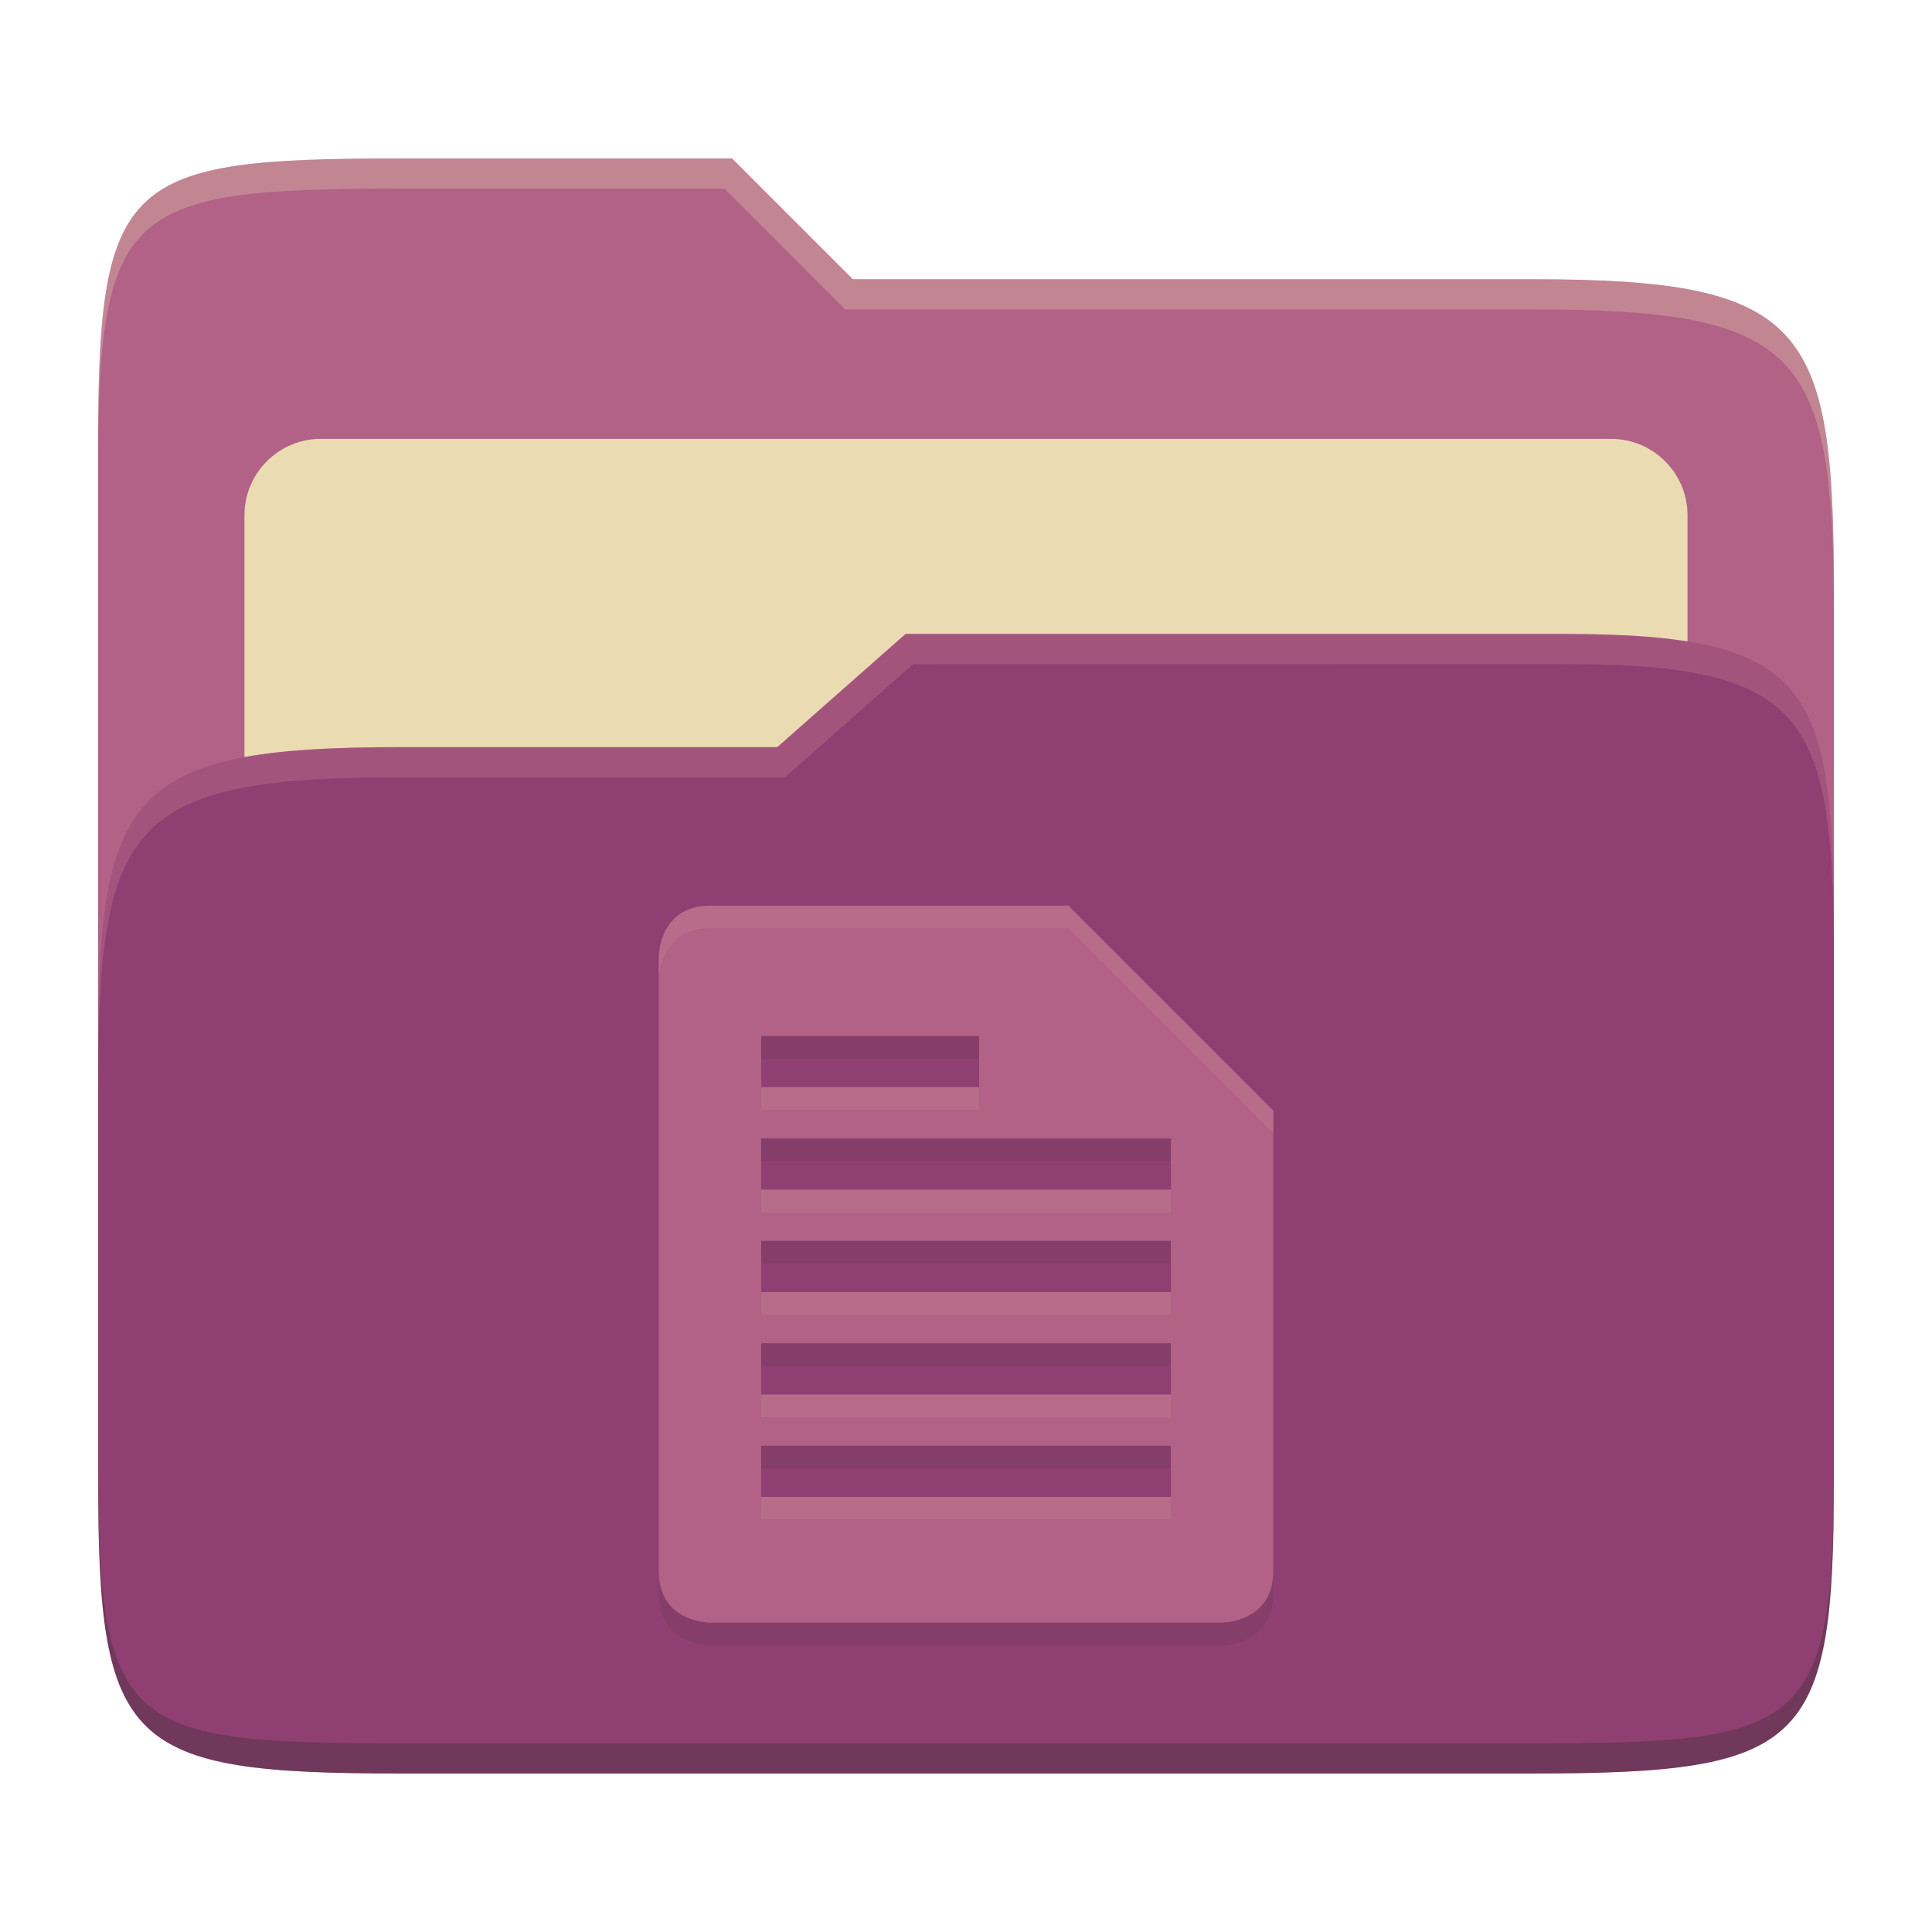 <svg width="256" height="256" version="1.1" xmlns="http://www.w3.org/2000/svg">
  <path d="m53.047 21c-36.322 0-40.047 2.481-40.047 37.772v96.653h230v-77.055c0-35.291-3.678-41.37-40-41.37h-90l-16-16z" fill="#b16286"/>
  <path d="m42.518 58.151h170.96c5.59 0 10.126 4.539 10.126 10.126v81.035c0 5.59-4.539 10.126-10.126 10.126h-170.96c-5.591 0-10.126-4.539-10.126-10.126v-81.035c0-5.59 4.539-10.126 10.126-10.126z" fill="#ebdbb2"/>
  <path d="m53 99c-36.338 0-39.996 6.144-39.996 41.397v55.653c0 35.313 3.686 38.951 40.002 38.951h149.99c36.316 0 40-3.639 40-38.951v-71.621c0-33.574-2.687-40.428-36-40.428h-87l-17 15z" fill="#8f3f71"/>
  <path d="m243 193.99c0 35.291-3.653 37.006-39.974 37.006h-150.02c-36.319 0-40.005-1.715-40.005-37v2c0 35.641 4 39 40.005 39h150.02c36.399 0 39.974-3.727 39.974-38.998z" fill="#282828" opacity=".3"/>
  <path d="m120 84-17 15h-50c-36.156 0-39.996 5.917-39.996 41.433v4.141c0-35.295 3.684-41.574 39.996-41.574h51l17-15 86.001-0.011c33.136-0.004 35.999 7.05 35.999 40.591v-4.141c0-33.541-2.649-40.44-36-40.44z" fill="#d3869b" opacity=".3"/>
  <path d="m97 21-43.953 1e-6c-36.322 0-40.052 2.451-40.052 37.744v3.91c0-35.291 3.682-37.655 40.005-37.655h43l16 16h91c36.322 0 40 5.989 40 41.281v-3.907c0-35.291-3.678-41.373-40-41.373h-90z" fill="#ebdbb2" opacity=".3"/>
  <path d="m87.286 129.79v81.428c0 6.786 6.786 6.786 6.786 6.786h67.857s6.786 0 6.786-6.786v-61.072l-27.142-27.142h-47.5c-6.786 0-6.786 6.786-6.786 6.786zm13.572 10.487h28.871v6.786h-28.871zm0 13.572h54.286v6.786h-54.286zm0 13.572h54.286v6.786h-54.286zm0 13.572h54.286v6.786h-54.286zm0 13.572h54.286v6.786h-54.286z" fill="#282828" opacity=".1"/>
  <path d="m87.286 126.79v81.428c0 6.786 6.786 6.786 6.786 6.786h67.857s6.786 0 6.786-6.786v-61.072l-27.142-27.142h-47.5c-6.786 0-6.786 6.786-6.786 6.786zm13.572 10.487h28.871v6.786h-28.871zm0 13.572h54.286v6.786h-54.286zm0 13.572h54.286v6.786h-54.286zm0 13.572h54.286v6.786h-54.286zm0 13.572h54.286v6.786h-54.286z" fill="#b16286"/>
  <path d="m94.072 120c-6.786 0-6.785 6.785-6.785 6.785h-2e-3v2.998l2e-3 -2e-3s-5.37e-4 -6.785 6.785-6.785h47.5l27.143 27.143v-2.996l-27.143-27.143zm6.785 24.059v2.996h28.871v-2.996zm0 13.572v2.996h54.287v-2.996zm0 13.572v2.996h54.287v-2.996zm0 13.572v2.996h54.287v-2.996zm0 13.572v2.996h54.287v-2.996z" fill="#ebdbb2" opacity=".1"/>
</svg>
